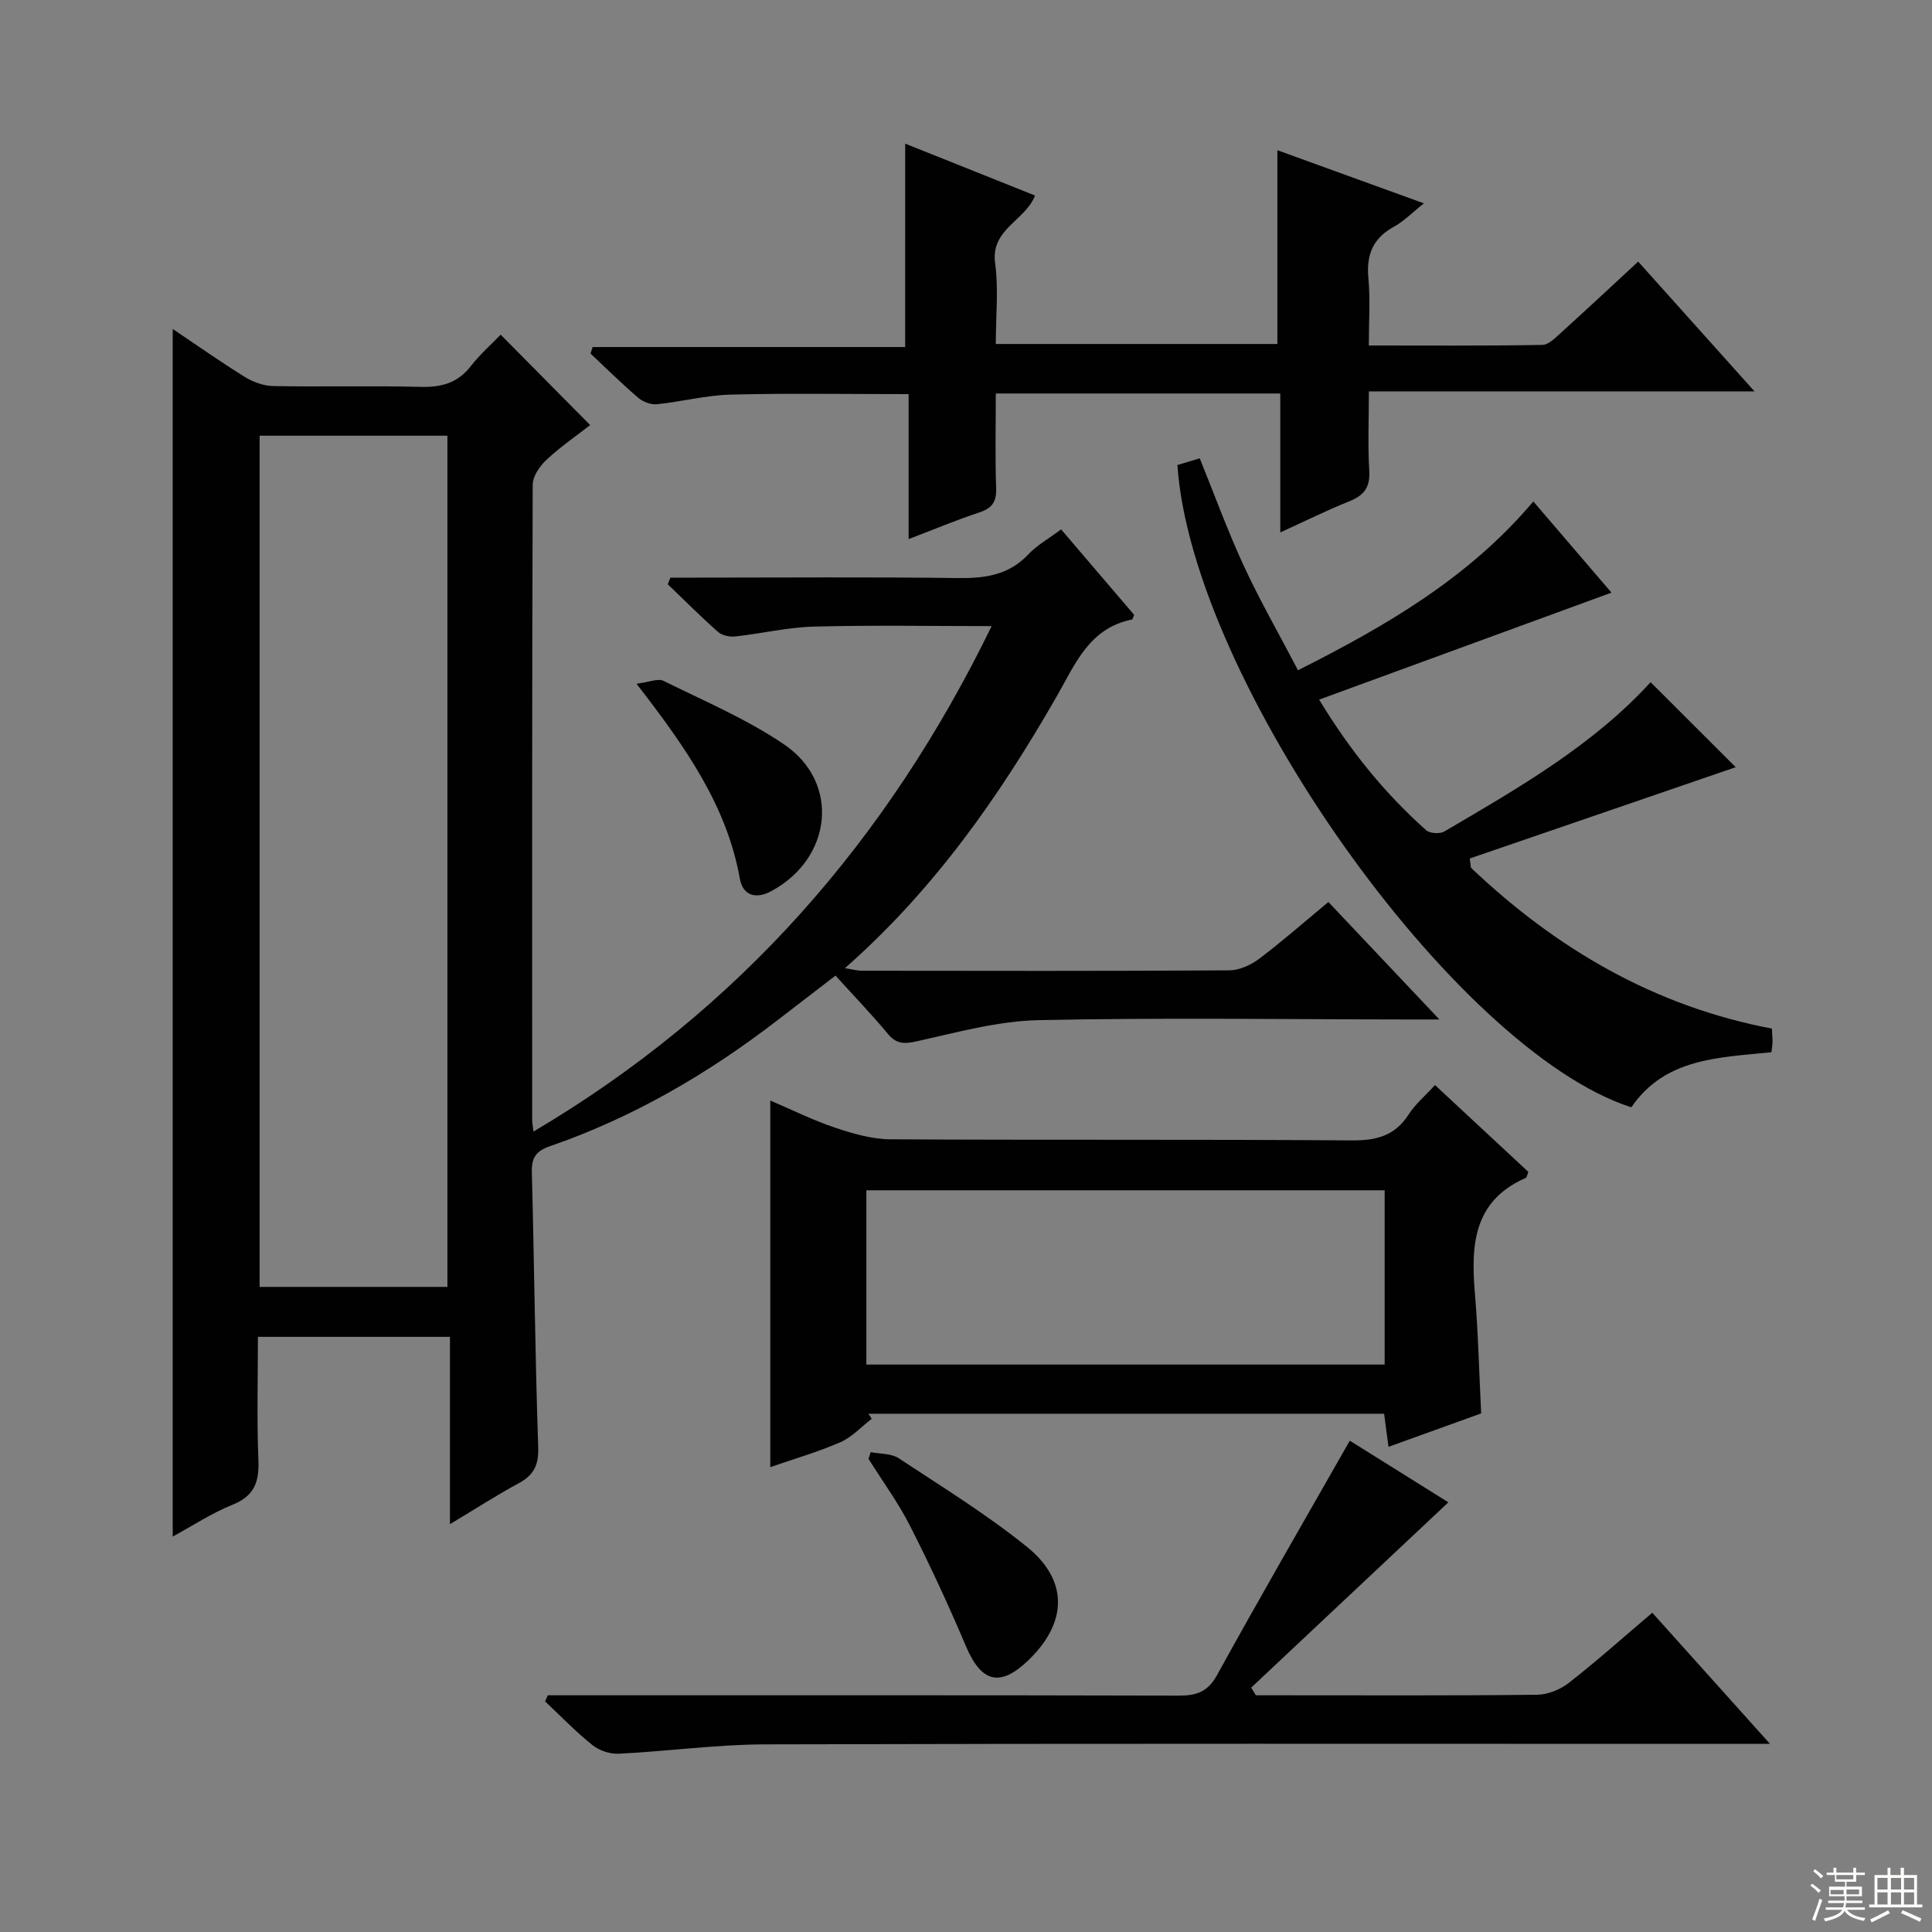 <svg enable-background="new 0 0 400 400" viewBox="0 0 400 400" xmlns="http://www.w3.org/2000/svg"><rect x="0" y="0" width="400" height="400" fill="#808080" stroke="none"/><g fill="#010102"><path d="m298.01 211.07c-2.96 0-4.71 0-6.46 0-25.5-.02-51-.41-76.49.14-8.48.18-16.95 2.54-25.32 4.4-2.67.59-4.22.5-5.98-1.63-3.28-3.96-6.86-7.67-10.78-11.99-4.02 3.09-7.93 6.09-11.82 9.09-14.45 11.15-30.03 20.27-47.33 26.24-2.84.98-3.8 2.38-3.72 5.37.5 18.97.68 37.95 1.32 56.92.13 3.72-.91 5.79-4.05 7.49-4.62 2.5-9.05 5.36-14.22 8.46 0-13.29 0-25.86 0-38.78-13.35 0-26.23 0-39.76 0 0 8.68-.24 17.13.1 25.57.18 4.51-.88 7.4-5.38 9.2-4.27 1.71-8.18 4.31-12.36 6.58 0-83.45 0-166.54 0-250.02 4.81 3.23 9.76 6.73 14.91 9.92 1.71 1.06 3.9 1.86 5.89 1.9 10.16.19 20.33-.1 30.49.17 4.31.11 7.69-.78 10.42-4.29 1.93-2.48 4.33-4.59 6.19-6.52 6.25 6.32 12.26 12.39 18.53 18.72-2.62 2.04-6.03 4.39-9.03 7.17-1.4 1.3-2.87 3.44-2.87 5.2-.15 43.83-.12 87.66-.11 131.48 0 .6.13 1.21.27 2.42 42.66-25.23 73.31-60.42 94.86-104.65-12.7 0-24.76-.22-36.81.1-5.44.15-10.84 1.45-16.28 2.04-1.16.13-2.73-.2-3.56-.94-3.58-3.16-6.95-6.55-10.4-9.86.18-.46.36-.92.53-1.38h5.13c18.16 0 36.33-.15 54.49.09 5.58.07 10.44-.62 14.48-4.89 1.8-1.91 4.2-3.24 6.8-5.19 5.09 5.96 10.13 11.85 15.12 17.7-.2.44-.29.94-.46.97-8.87 1.77-11.77 9.29-15.62 16-11.82 20.6-25.32 39.92-43.8 56.18 1.53.24 2.55.53 3.57.53 25.33.03 50.66.08 75.99-.08 2.08-.01 4.46-1.08 6.17-2.37 4.78-3.59 9.27-7.56 14.37-11.78 7.46 7.88 14.8 15.65 22.98 24.32zm-244.26-120.86v176.23h38.88c0-58.95 0-117.52 0-176.23-13.01 0-25.65 0-38.88 0z"/><path d="m187.41 29.74c9.17 3.66 17.91 7.16 26.88 10.74-1.98 5.2-9.22 6.93-8.26 13.99.73 5.37.14 10.92.14 16.75h58.3c0-13.26 0-26.46 0-40.12 9.78 3.55 19.66 7.13 30.33 11-2.43 1.93-4.13 3.71-6.19 4.83-4.35 2.38-5.76 5.8-5.3 10.66.42 4.41.09 8.9.09 13.94 12.36 0 24.13.09 35.9-.12 1.37-.02 2.83-1.57 4.03-2.65 5.17-4.68 10.26-9.44 15.84-14.6 7.87 8.78 15.56 17.36 24.08 26.87-27.15 0-53.14 0-79.84 0 0 5.87-.24 11.17.08 16.43.21 3.43-1.08 5.12-4.13 6.33-4.6 1.84-9.05 4.06-14.29 6.44 0-9.89 0-19.21 0-28.76-19.84 0-39.07 0-58.9 0 0 6.72-.15 13.17.07 19.61.1 2.82-.84 4.15-3.49 5.02-4.7 1.55-9.27 3.47-14.63 5.51 0-10.34 0-20.03 0-30.01-12.67 0-24.76-.21-36.84.1-5.1.13-10.16 1.47-15.27 1.99-1.25.13-2.89-.49-3.87-1.33-3.41-2.92-6.61-6.09-9.88-9.16.15-.45.29-.9.44-1.35h64.7c.01-14.46.01-28.02.01-42.11z"/><path d="m286.57 292.7c-35.61 0-71.19 0-106.77 0 .23.35.45.69.68 1.04-2.15 1.66-4.09 3.81-6.5 4.86-4.69 2.04-9.64 3.47-14.5 5.15 0-25.19 0-50.19 0-75.9 4.45 1.9 8.83 4.09 13.43 5.63 3.69 1.24 7.64 2.38 11.48 2.4 31.8.19 63.61-.01 95.42.23 5.1.04 8.93-.9 11.8-5.33 1.41-2.18 3.48-3.93 5.49-6.13 6.64 6.18 13.04 12.13 19.33 17.98-.28.69-.32 1.15-.53 1.24-10.92 4.77-11.38 14-10.53 24.01.68 8.08.86 16.2 1.29 24.75-6.04 2.18-12.24 4.41-19.18 6.92-.33-2.35-.6-4.46-.91-6.85zm.11-46.26c-36.04 0-71.73 0-107.31 0v36.08h107.31c0-12.08 0-23.85 0-36.08z"/><path d="m304.54 179.65c17.68 16.8 38.03 28.71 62.31 33.31.06 1.22.14 2.04.13 2.86-.01.63-.14 1.26-.23 2.03-10.87 1.12-22.03 1.18-29 11.41-36.64-11.79-90.98-88.62-93.98-132.98 1.47-.44 3.01-.91 4.62-1.39 3.05 7.52 5.77 15.01 9.1 22.21s7.29 14.1 11.25 21.67c18.41-9.29 35.37-19.15 48.72-34.95 5.57 6.5 11.02 12.86 16.18 18.88-20.09 7.35-40.04 14.65-60.53 22.15 6.54 10.77 13.68 19.47 22.15 27.03.77.69 2.85.81 3.77.27 15.36-9 30.82-17.88 42.71-30.91 6.24 6.24 12.5 12.49 17.62 17.6-17.61 6.04-36.33 12.47-55.06 18.9.09.63.16 1.27.24 1.91z"/><path d="m279.46 298.28c6.46 4.04 13.64 8.53 20.41 12.76-13.65 12.83-27.23 25.59-40.82 38.36l.96 1.59h5.25c17.65 0 35.31.09 52.96-.11 2.23-.02 4.8-1.06 6.58-2.45 5.75-4.49 11.2-9.36 17.29-14.53 7.98 8.89 15.79 17.59 24.37 27.15-2.85 0-4.75 0-6.66 0-67.12 0-134.24-.09-201.36.1-10.1.03-20.19 1.43-30.3 1.94-1.81.09-4.04-.63-5.45-1.76-3.47-2.78-6.58-6.01-9.83-9.07.18-.42.36-.85.55-1.27h5.17c41.81 0 83.61-.04 125.42.07 3.67.01 6.02-.72 7.97-4.24 8.86-16.1 18.09-32.02 27.49-48.54z"/><path d="m180.27 300.65c1.94.39 4.24.24 5.77 1.25 8.99 5.92 18.21 11.61 26.57 18.35 8.7 7.02 8.36 15.77.28 23.51-5.9 5.65-9.73 4.58-12.95-3.03-3.54-8.38-7.38-16.66-11.51-24.78-2.46-4.85-5.72-9.29-8.62-13.92.15-.46.3-.92.46-1.38z"/><path d="m131.78 141.56c2.64-.33 4.45-1.15 5.58-.6 8.46 4.19 17.28 7.92 25.03 13.2 11.61 7.93 9.89 23.54-2.68 30.33-3.23 1.75-5.91.92-6.53-2.56-2.7-15.09-11.15-27.13-21.4-40.37z"/></g><path d="m374.8 390.4.4-.4c.7.5 1.3 1 1.8 1.4l-.5.5c-.5-.6-1.1-1.1-1.7-1.5zm1 7.3-.6-.3c.5-1.4 1.1-2.8 1.5-4.3.2.1.4.2.6.3-.5 1.3-1 2.8-1.5 4.3zm-.4-10.3.4-.4c.4.3 1 .8 1.7 1.4l-.5.5c-.4-.5-1-1-1.6-1.5zm2.5.3h1.7v-1h.6v1h3.5v-1h.6v1h1.8v.5h-1.8v1.4h-2v1h3.2v2h-3.2v.9h3.3v.5h-3.4c0 .3-.1.6-.1.9h4v.5h-3.7c.7.9 1.9 1.5 3.8 1.7-.1.2-.2.4-.3.6-2.1-.4-3.5-1.1-4-2.1-.4 1-1.8 1.7-4 2.2-.1-.2-.2-.4-.3-.6 2.1-.4 3.4-1 3.8-1.8h-3.4v-.5h3.6c.1-.3.1-.6.2-.9h-3.3v-.5h3.4c0-.3 0-.6 0-.9h-3.2v-2h3.3v-1h-2.1v-1.4h-1.7v-.5zm1.1 3.5v1h2.7c0-.3 0-.4 0-.4 0-.1 0-.2 0-.2 0-.1 0-.2 0-.3h-2.7zm1.2-3v.9h3.5v-.9zm4.7 3h-2.6v.6.4h2.6z" fill="#fbfcfa"/><path d="m393.6 386.7h.6v1.5h2.7v6.1h1.1v.6h-11v-.6h1.1v-6.1h2.7v-1.5h.6v1.5h2.1v-1.5zm-2.7 8.8.4.6c-1.2.6-2.5 1.3-3.8 1.9-.1-.2-.2-.4-.3-.6 1.2-.6 2.5-1.2 3.7-1.9zm-2.2-6.7v2.4h2.1v-2.4zm0 3v2.5h2.1v-2.5zm2.8-3v2.4h2.1v-2.4zm0 3v2.5h2.1v-2.5zm6 6.1c-1.4-.7-2.7-1.3-3.9-1.8l.3-.6c1.5.6 2.7 1.2 3.9 1.7zm-1.2-9.1h-2.1v2.4h2.1zm-2.1 3v2.5h2.1v-2.5z" fill="#fbfcfa"/></svg>